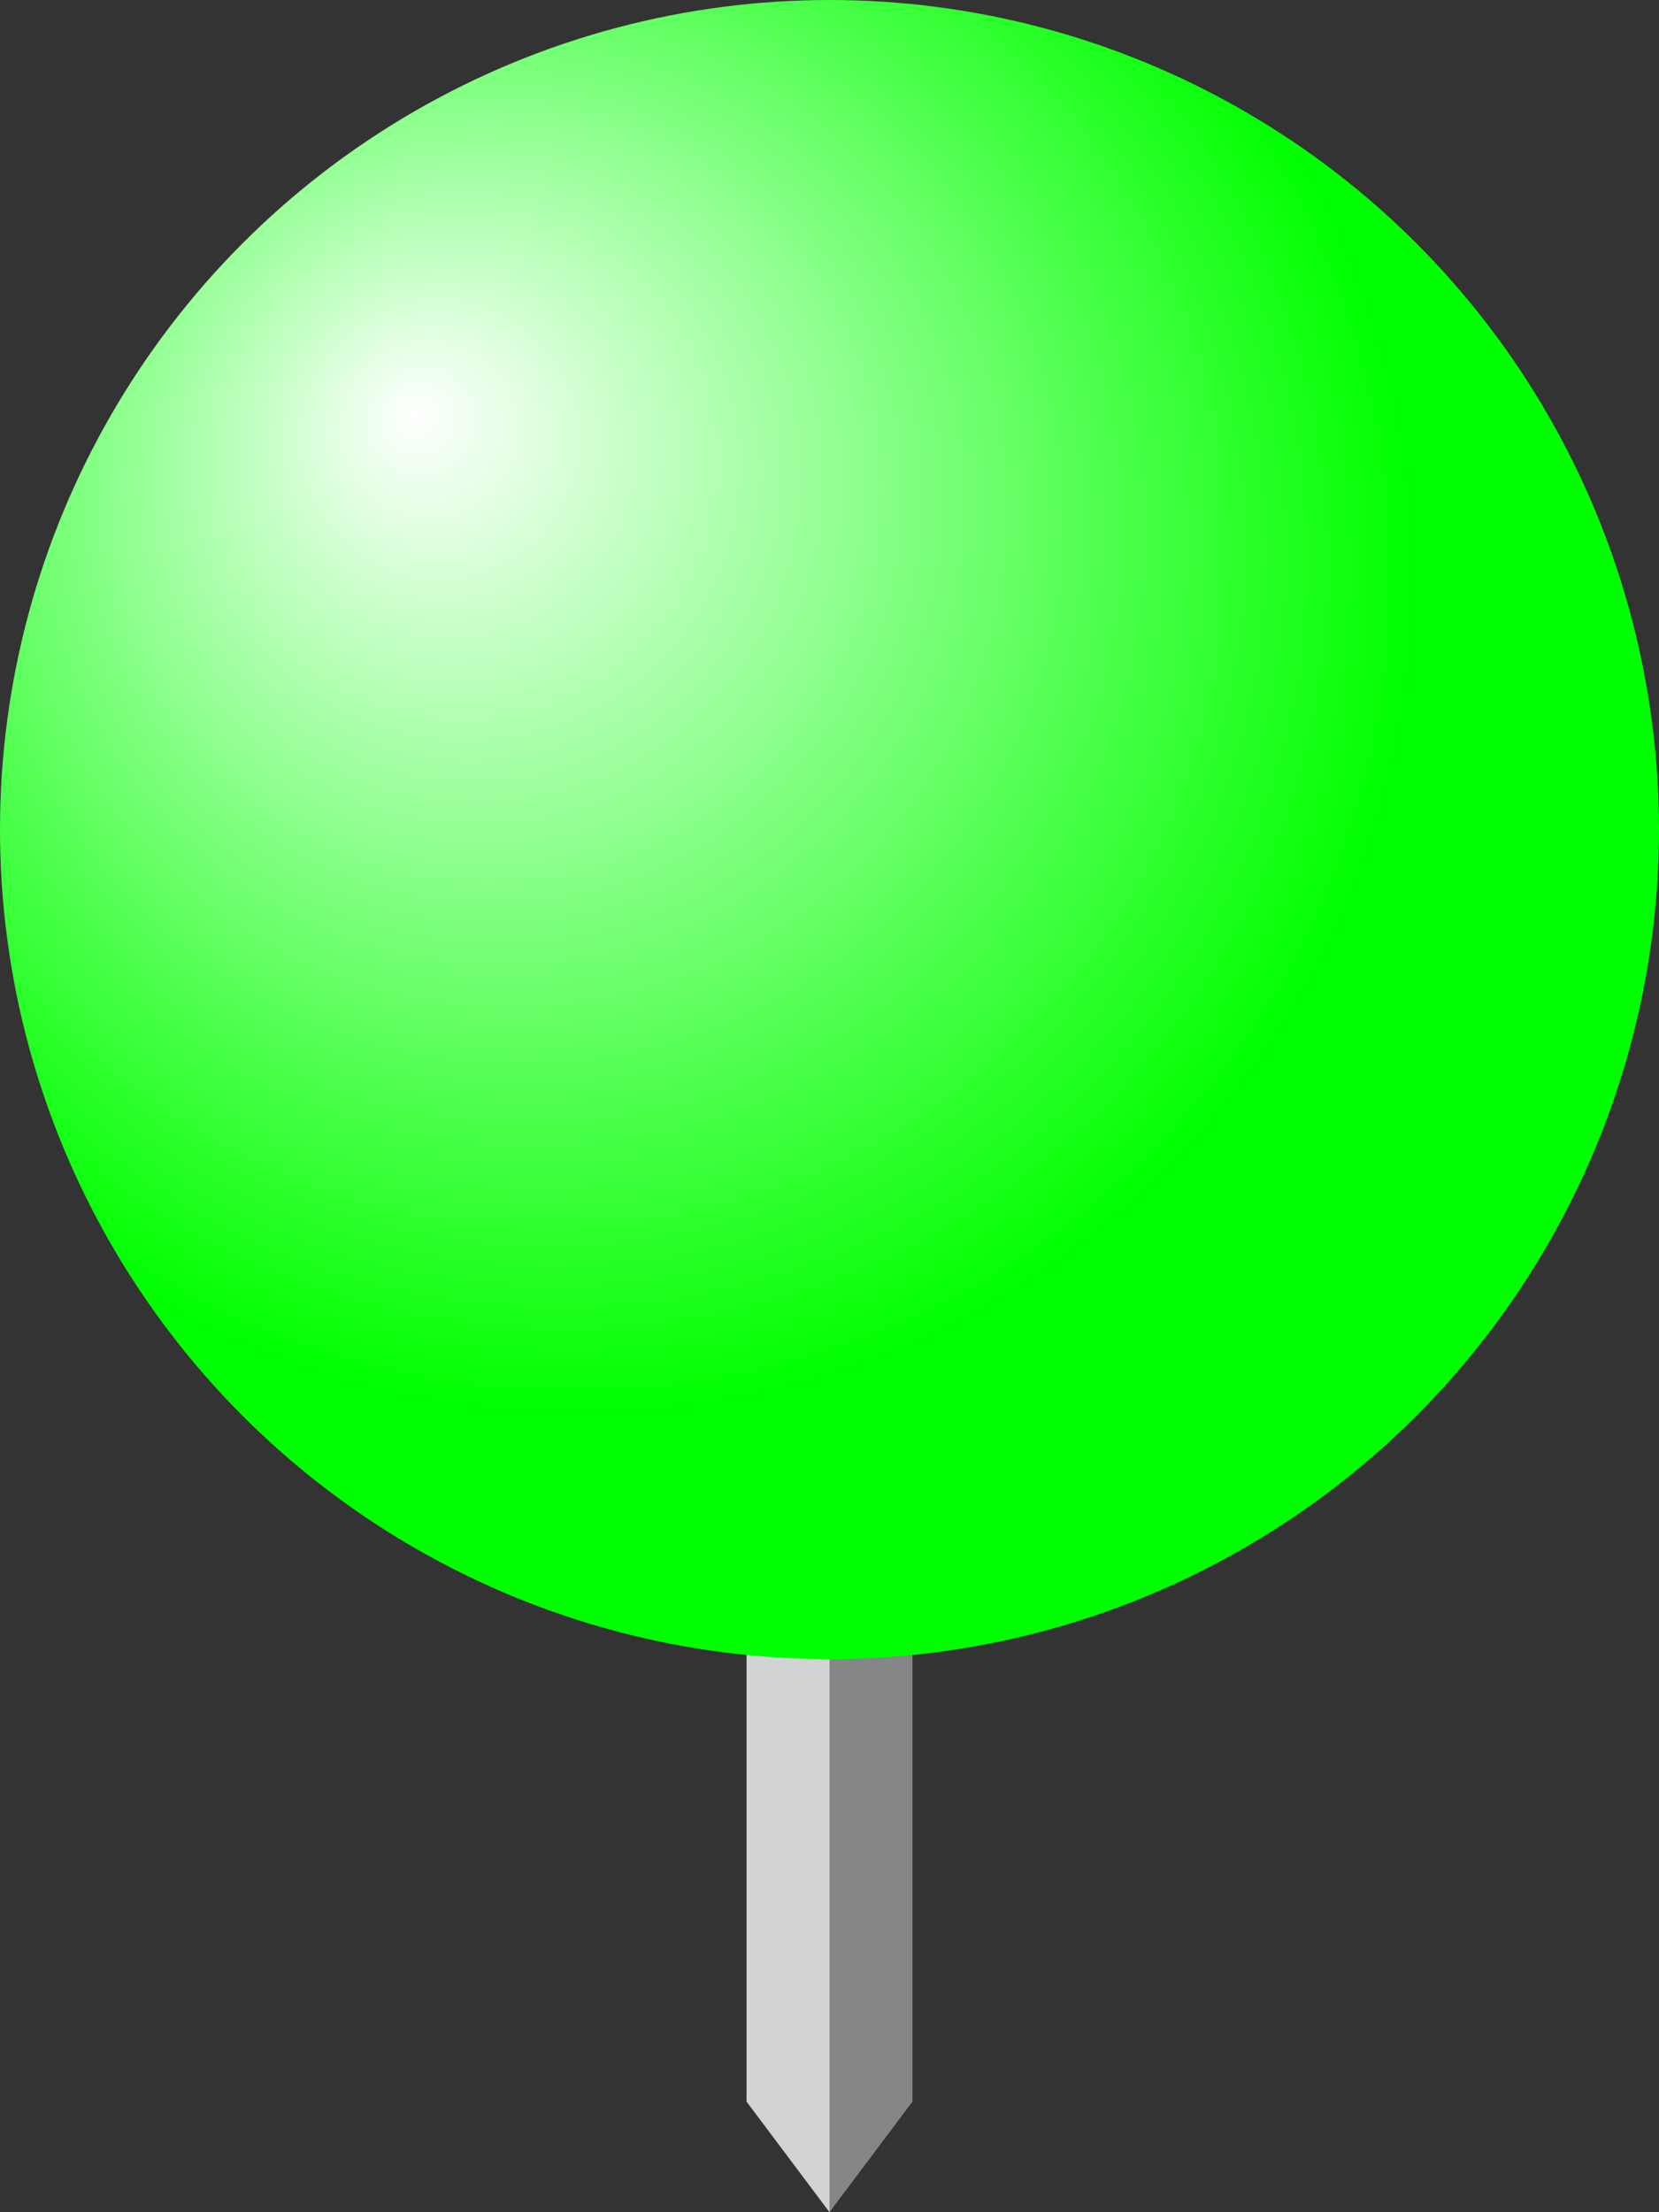 <?xml version="1.0" encoding="UTF-8"?>
<!DOCTYPE svg PUBLIC "-//W3C//DTD SVG 1.1//EN" "http://www.w3.org/Graphics/SVG/1.1/DTD/svg11.dtd">
<svg xmlns="http://www.w3.org/2000/svg" xml:space="preserve" width="15px" height="20px" version="1.1" style="shape-rendering:geometricPrecision; text-rendering:geometricPrecision; image-rendering:optimizeQuality; fill-rule:evenodd; clip-rule:evenodd" xmlns:xlink="http://www.w3.org/1999/xlink">
    <rect width="100%" height="100%" fill="#333333" stroke="none"/>
    <defs>
        <radialGradient id="gradient" cx="35%" cy="35%" r="50%" fx="25%" fy="25%">
            <stop offset="0%"   style="stop-opacity:1; stop-color:#FFFFFF;" />
            <stop offset="100%" style="stop-opacity:1; stop-color:#00FF00;" />
        </radialGradient>
    </defs>
    <polygon points="6.75,14.95 6.75,19.00 7.50,20.00 7.50,15.00" fill="#D2D3D5" />
    <polygon points="7.50,15.00 7.50,20.00 8.25,19.00 8.25,14.95" fill="#848688" />
    <circle id="delta" cx="7.5" cy="7.5" r="7.5" fill="url(#gradient)" />
</svg>